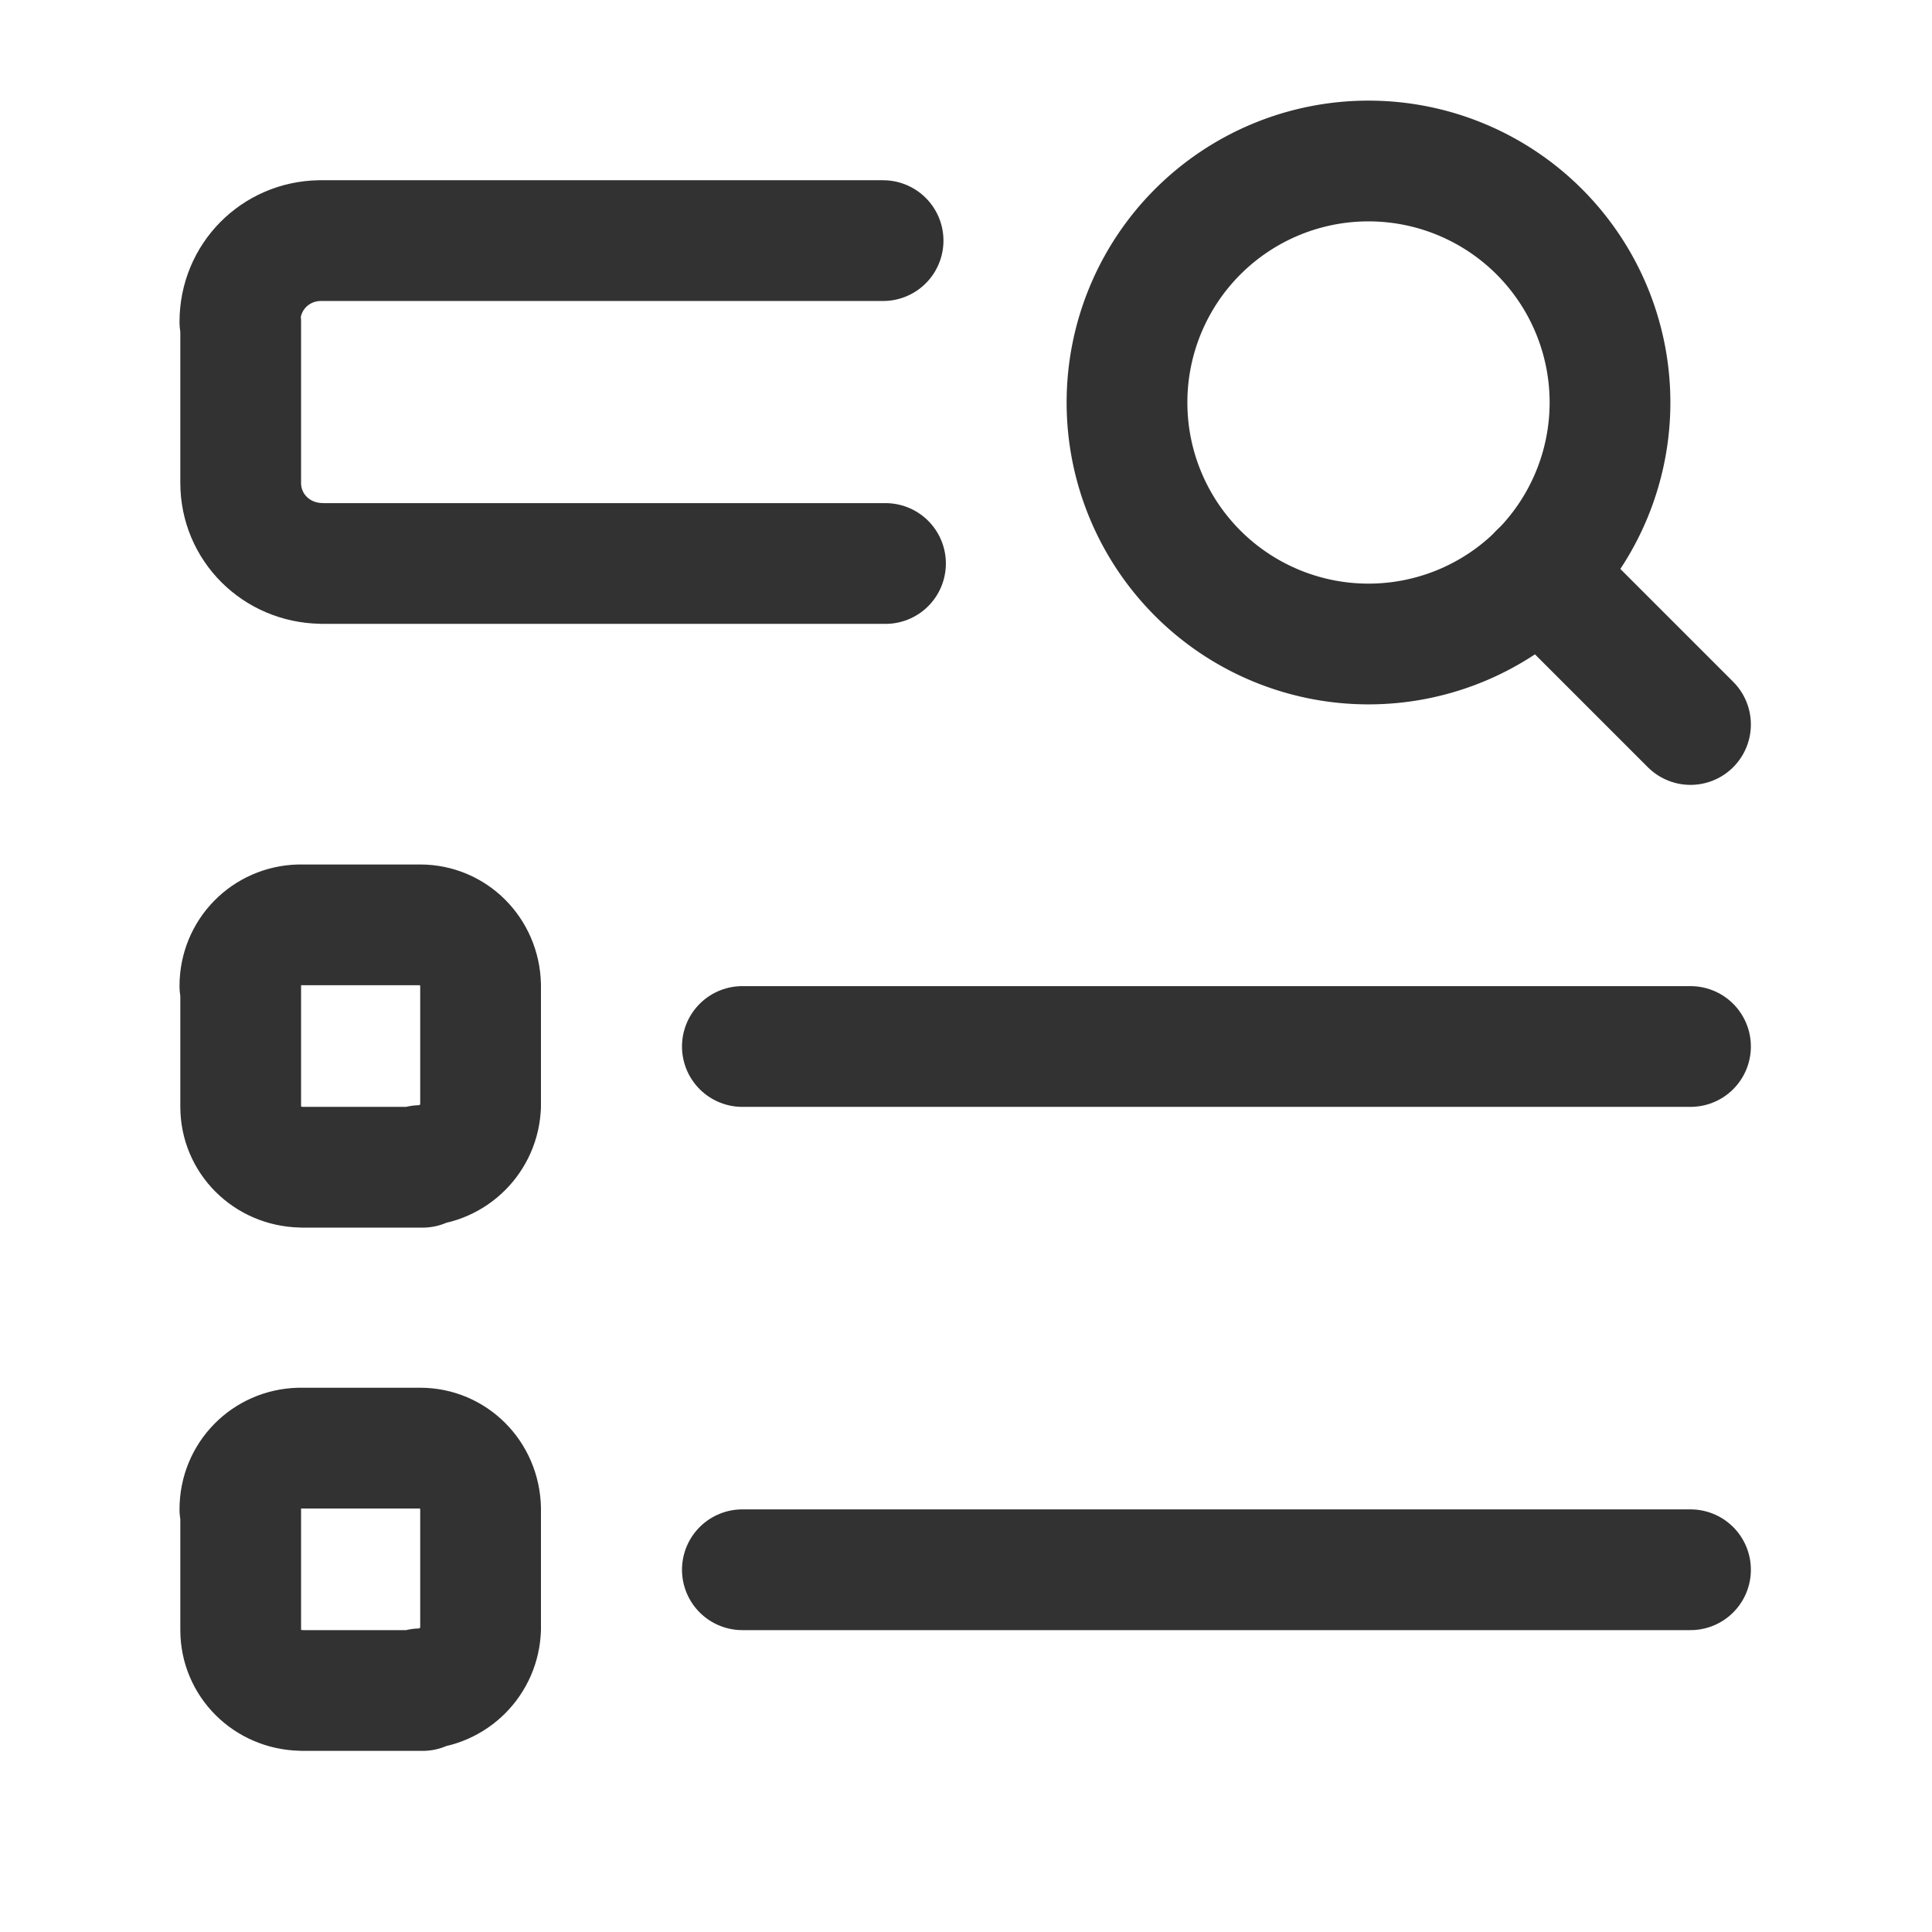<svg viewBox="0 0 24 24" xmlns="http://www.w3.org/2000/svg"><g fill="none"><path d="M0 0h24v24H0Z"/><g stroke-linecap="round" stroke-width="1.5" stroke="#323232" fill="none" stroke-linejoin="round"><path d="M11 7H4l-.01-.001c-.56-.01-1-.45-1-1v-2l-.01 0c0-.56.44-1 .99-1.01h7"/><path d="M5.25 14.5h-1.5l-.01-.001c-.42-.01-.75-.34-.75-.75v-1.5l-.01 0c0-.42.33-.75.74-.76h1.5l0 0c.41 0 .74.33.75.75v1.5l0-.01c-.01.41-.34.74-.75.75Z"/><path d="M9.222 13H21"/><path d="M5.25 21h-1.5l-.01-.001c-.42-.01-.75-.34-.75-.75v-1.5l-.01 0c0-.42.33-.75.74-.76h1.5l0 0c.41 0 .74.33.75.75v1.5l0-.01c-.01.41-.34.74-.75.75Z"/><path d="M9.222 19.5H21"/><path d="M17 2a3 3 0 1 0 0 6 3 3 0 1 0 0-6Z"/><path d="M21 9l-1.88-1.88"/></g></g></svg>